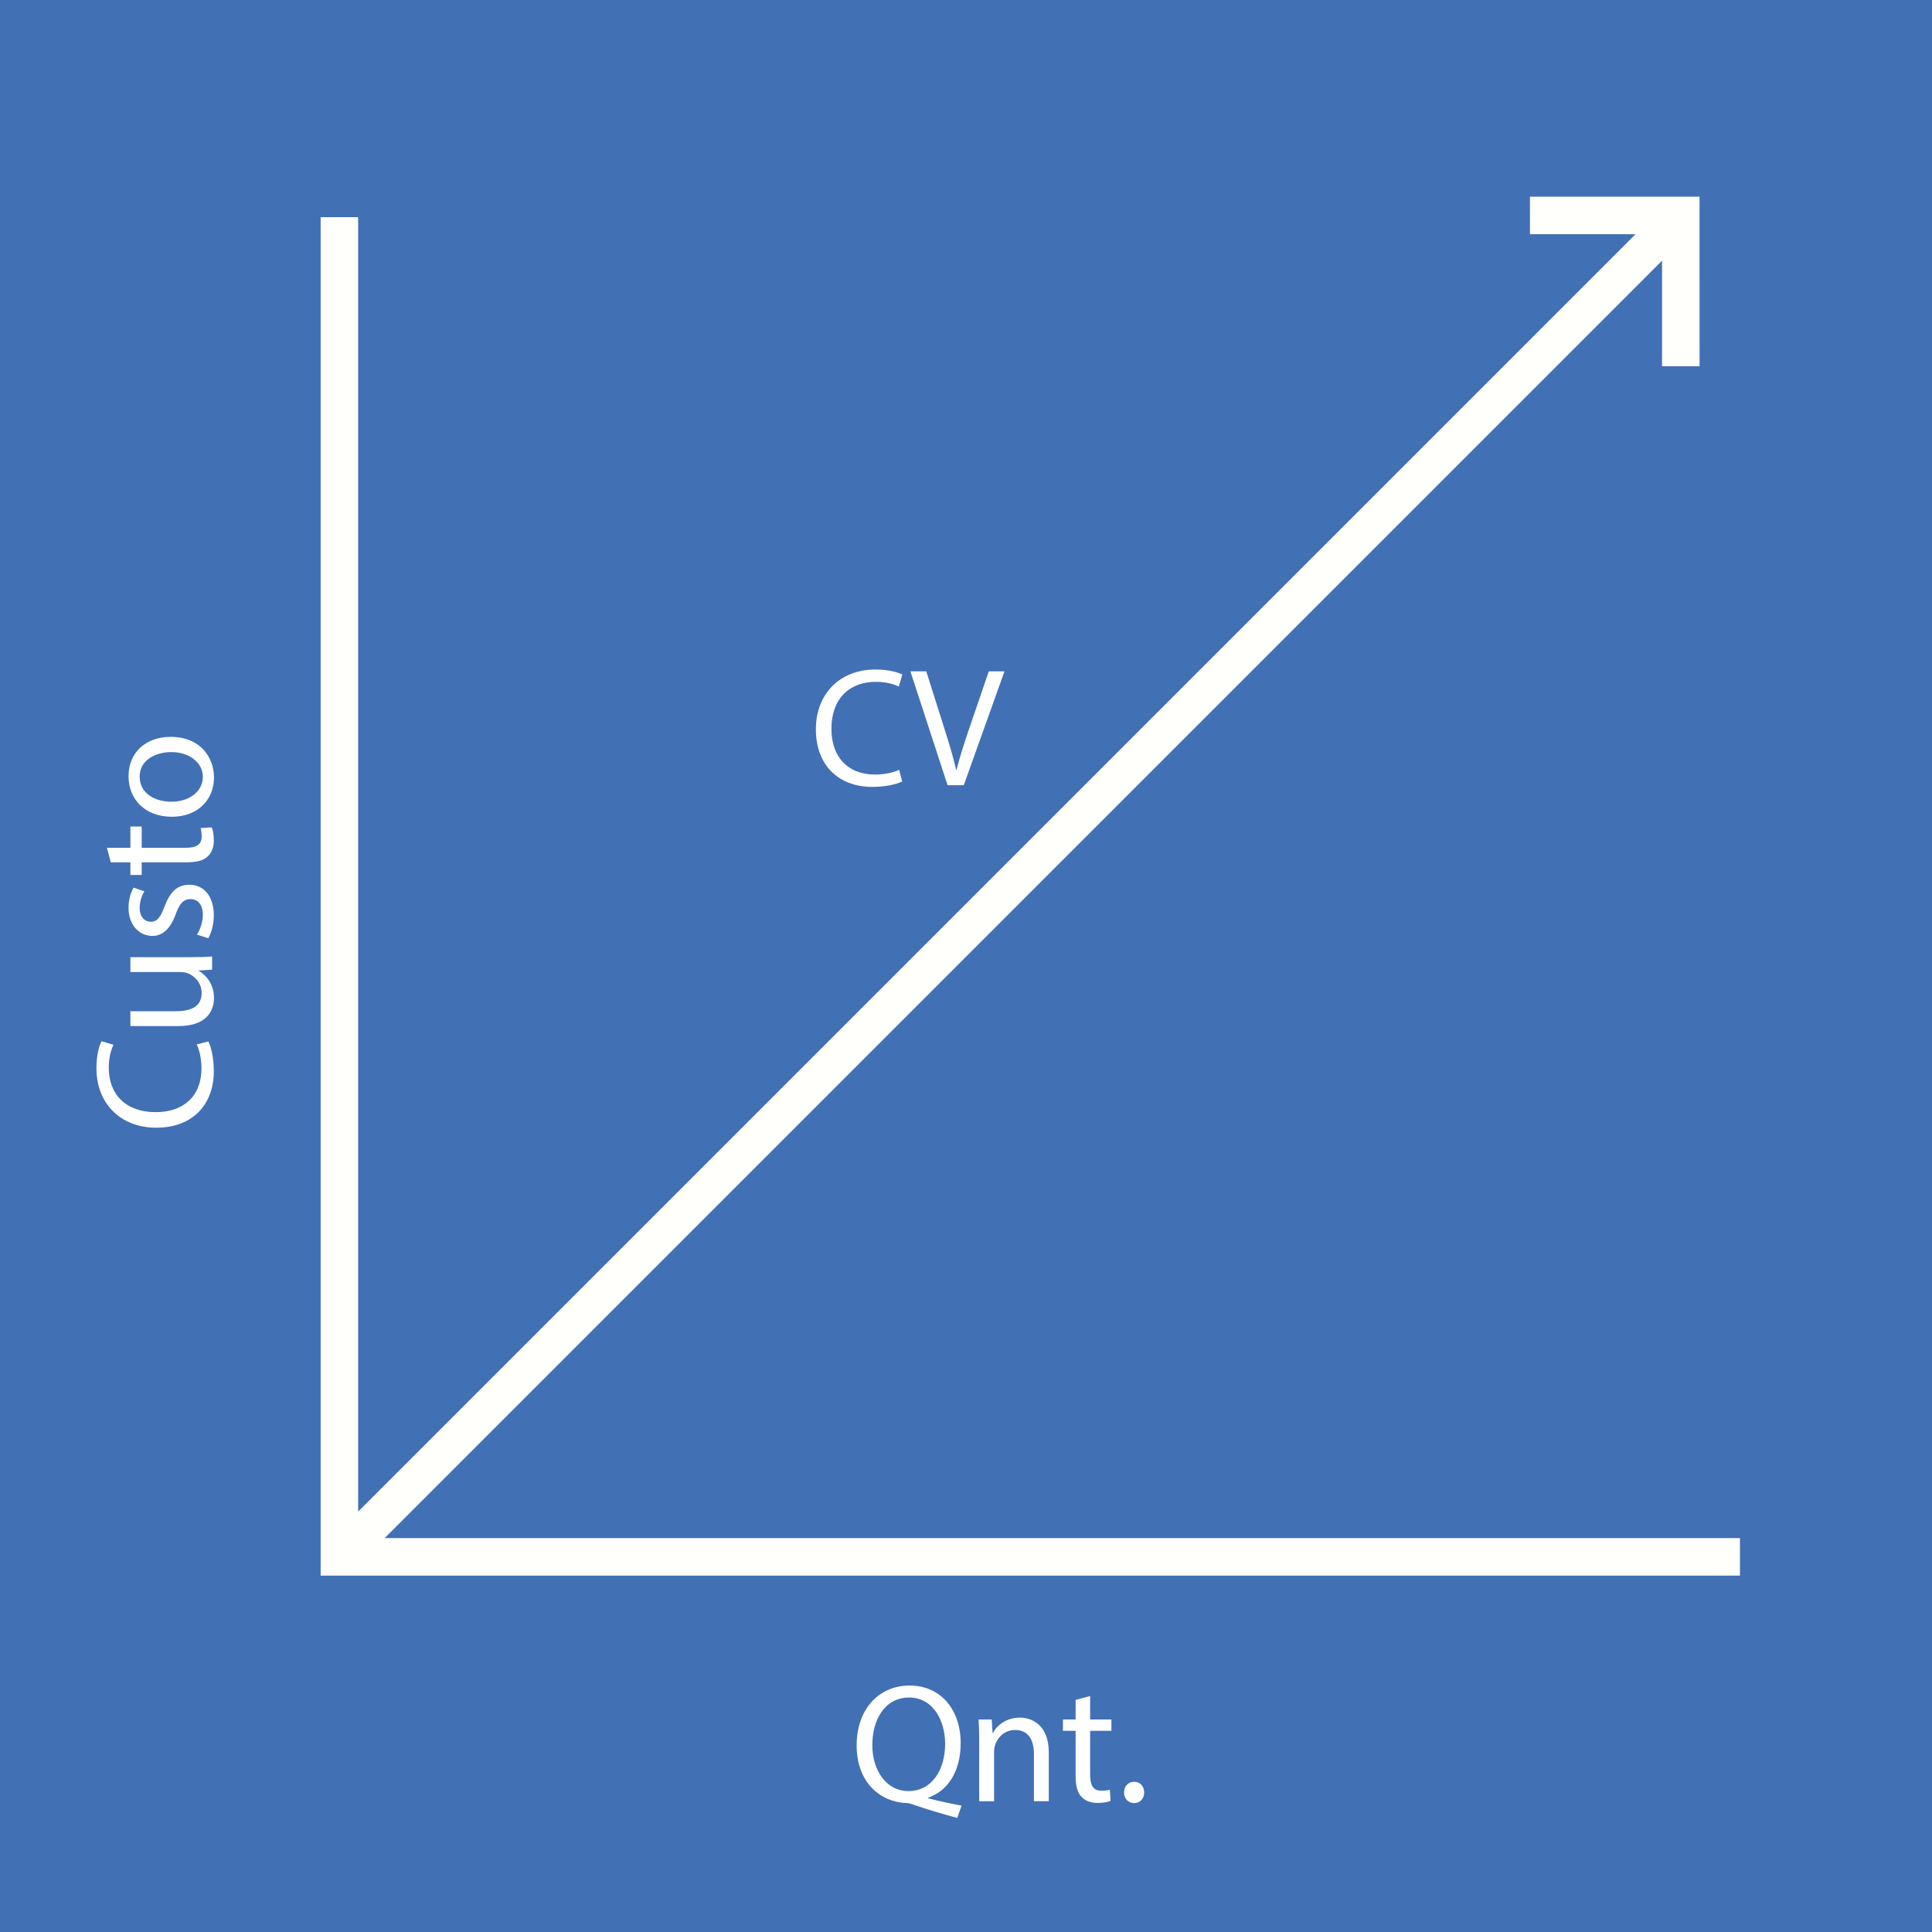 <?xml version="1.0" encoding="utf-8"?>
<!-- Generator: Adobe Illustrator 16.0.0, SVG Export Plug-In . SVG Version: 6.00 Build 0)  -->
<!DOCTYPE svg PUBLIC "-//W3C//DTD SVG 1.1//EN" "http://www.w3.org/Graphics/SVG/1.1/DTD/svg11.dtd">
<svg version="1.1" id="Layer_1" xmlns="http://www.w3.org/2000/svg" xmlns:xlink="http://www.w3.org/1999/xlink" x="0px" y="0px"
	 width="206px" height="206.001px" viewBox="0 0 206 206.001" enable-background="new 0 0 206 206.001" xml:space="preserve">
<rect fill="#4170B5" width="206" height="206.001"/>
<polyline fill="none" stroke="#FFFFFC" stroke-width="4" stroke-miterlimit="10" points="163.131,22.975 179.215,22.973 
	179.217,39.052 "/>
<line fill="none" stroke="#FFFFFC" stroke-width="4" stroke-miterlimit="10" x1="178.044" y1="24.144" x2="36.189" y2="165.999"/>
<polyline fill="none" stroke="#FFFFFC" stroke-width="4" stroke-miterlimit="10" points="36.189,23.157 36.189,165.999 
	185.523,165.999 "/>
<g>
	<path fill="#FFFFFF" d="M96.194,83.326c-0.576,0.288-1.729,0.576-3.205,0.576c-3.421,0-5.996-2.161-5.996-6.14
		c0-3.799,2.575-6.374,6.338-6.374c1.512,0,2.466,0.324,2.881,0.54l-0.378,1.278c-0.594-0.288-1.44-0.504-2.449-0.504
		c-2.845,0-4.735,1.818-4.735,5.005c0,2.971,1.71,4.879,4.664,4.879c0.954,0,1.926-0.198,2.557-0.504L96.194,83.326z"/>
	<path fill="#FFFFFF" d="M101.034,83.722l-3.961-12.136h1.693l1.891,5.978c0.522,1.638,0.972,3.115,1.296,4.537h0.036
		c0.342-1.404,0.846-2.935,1.387-4.519l2.052-5.996h1.675l-4.339,12.136H101.034z"/>
</g>
<g>
	<path fill="#FFFFFF" d="M102.072,193.838c-1.639-0.433-3.241-0.919-4.646-1.405c-0.252-0.09-0.504-0.18-0.738-0.18
		c-2.881-0.107-5.347-2.232-5.347-6.14c0-3.89,2.376-6.392,5.653-6.392c3.295,0,5.438,2.557,5.438,6.14
		c0,3.114-1.44,5.113-3.457,5.815v0.072c1.207,0.307,2.521,0.594,3.547,0.774L102.072,193.838z M100.776,185.934
		c0-2.431-1.26-4.934-3.835-4.934c-2.647,0-3.943,2.448-3.925,5.077c-0.018,2.575,1.404,4.897,3.853,4.897
		C99.372,190.975,100.776,188.706,100.776,185.934z"/>
	<path fill="#FFFFFF" d="M104.409,185.699c0-0.9-0.018-1.639-0.072-2.358h1.405l0.09,1.44h0.036c0.432-0.829,1.44-1.639,2.881-1.639
		c1.206,0,3.078,0.72,3.078,3.709v5.204h-1.584v-5.023c0-1.404-0.521-2.575-2.017-2.575c-1.044,0-1.854,0.738-2.124,1.62
		c-0.072,0.198-0.108,0.469-0.108,0.738v5.24h-1.585V185.699z"/>
	<path fill="#FFFFFF" d="M116.236,180.838v2.503h2.269v1.206h-2.269v4.699c0,1.081,0.306,1.692,1.188,1.692
		c0.414,0,0.72-0.054,0.918-0.107l0.072,1.188c-0.307,0.127-0.793,0.217-1.404,0.217c-0.738,0-1.333-0.234-1.711-0.666
		c-0.45-0.469-0.612-1.242-0.612-2.27v-4.753h-1.351v-1.206h1.351v-2.089L116.236,180.838z"/>
	<path fill="#FFFFFF" d="M119.853,191.119c0-0.667,0.45-1.135,1.08-1.135s1.063,0.468,1.063,1.135c0,0.647-0.414,1.134-1.081,1.134
		C120.285,192.253,119.853,191.767,119.853,191.119z"/>
</g>
<g>
	<path fill="#FFFFFF" d="M22.221,111.04c0.288,0.576,0.576,1.729,0.576,3.205c0,3.422-2.16,5.996-6.14,5.996
		c-3.799,0-6.374-2.574-6.374-6.338c0-1.512,0.324-2.467,0.54-2.881l1.279,0.379c-0.289,0.594-0.505,1.439-0.505,2.448
		c0,2.845,1.818,4.735,5.006,4.735c2.971,0,4.879-1.711,4.879-4.664c0-0.953-0.197-1.926-0.504-2.557L22.221,111.04z"/>
	<path fill="#FFFFFF" d="M20.241,102.059c0.9,0,1.692-0.018,2.377-0.072v1.405l-1.423,0.09v0.036
		c0.703,0.414,1.621,1.332,1.621,2.881c0,1.368-0.757,3.007-3.817,3.007h-5.096v-1.584h4.825c1.657,0,2.773-0.505,2.773-1.945
		c0-1.063-0.738-1.801-1.44-2.088c-0.234-0.09-0.522-0.144-0.811-0.144h-5.348v-1.584H20.241z"/>
	<path fill="#FFFFFF" d="M20.998,99.649c0.306-0.468,0.63-1.296,0.63-2.089c0-1.152-0.576-1.692-1.297-1.692
		c-0.756,0-1.17,0.45-1.603,1.621c-0.558,1.566-1.422,2.305-2.466,2.305c-1.405,0-2.558-1.134-2.558-3.007
		c0-0.882,0.253-1.656,0.541-2.143l1.152,0.396c-0.217,0.342-0.505,0.972-0.505,1.782c0,0.937,0.54,1.458,1.188,1.458
		c0.721,0,1.045-0.522,1.477-1.656c0.576-1.513,1.332-2.287,2.629-2.287c1.53,0,2.61,1.188,2.61,3.259
		c0,0.954-0.233,1.836-0.594,2.449L20.998,99.649z"/>
	<path fill="#FFFFFF" d="M11.4,90.396h2.503v-2.269h1.207v2.269h4.699c1.08,0,1.692-0.306,1.692-1.188
		c0-0.415-0.054-0.72-0.108-0.918l1.188-0.072c0.126,0.306,0.216,0.792,0.216,1.405c0,0.738-0.233,1.333-0.666,1.71
		c-0.468,0.45-1.242,0.612-2.269,0.612H15.11v1.35h-1.207v-1.35h-2.089L11.4,90.396z"/>
	<path fill="#FFFFFF" d="M18.188,78.569c3.224,0,4.628,2.233,4.628,4.34c0,2.358-1.729,4.177-4.483,4.177
		c-2.917,0-4.628-1.908-4.628-4.321C13.705,80.263,15.524,78.569,18.188,78.569z M18.279,85.483c1.908,0,3.349-1.098,3.349-2.646
		c0-1.513-1.423-2.646-3.385-2.646c-1.477,0-3.35,0.738-3.35,2.61C14.893,84.674,16.622,85.483,18.279,85.483z"/>
</g>
<g>
</g>
<g>
</g>
<g>
</g>
<g>
</g>
<g>
</g>
<g>
</g>
</svg>
